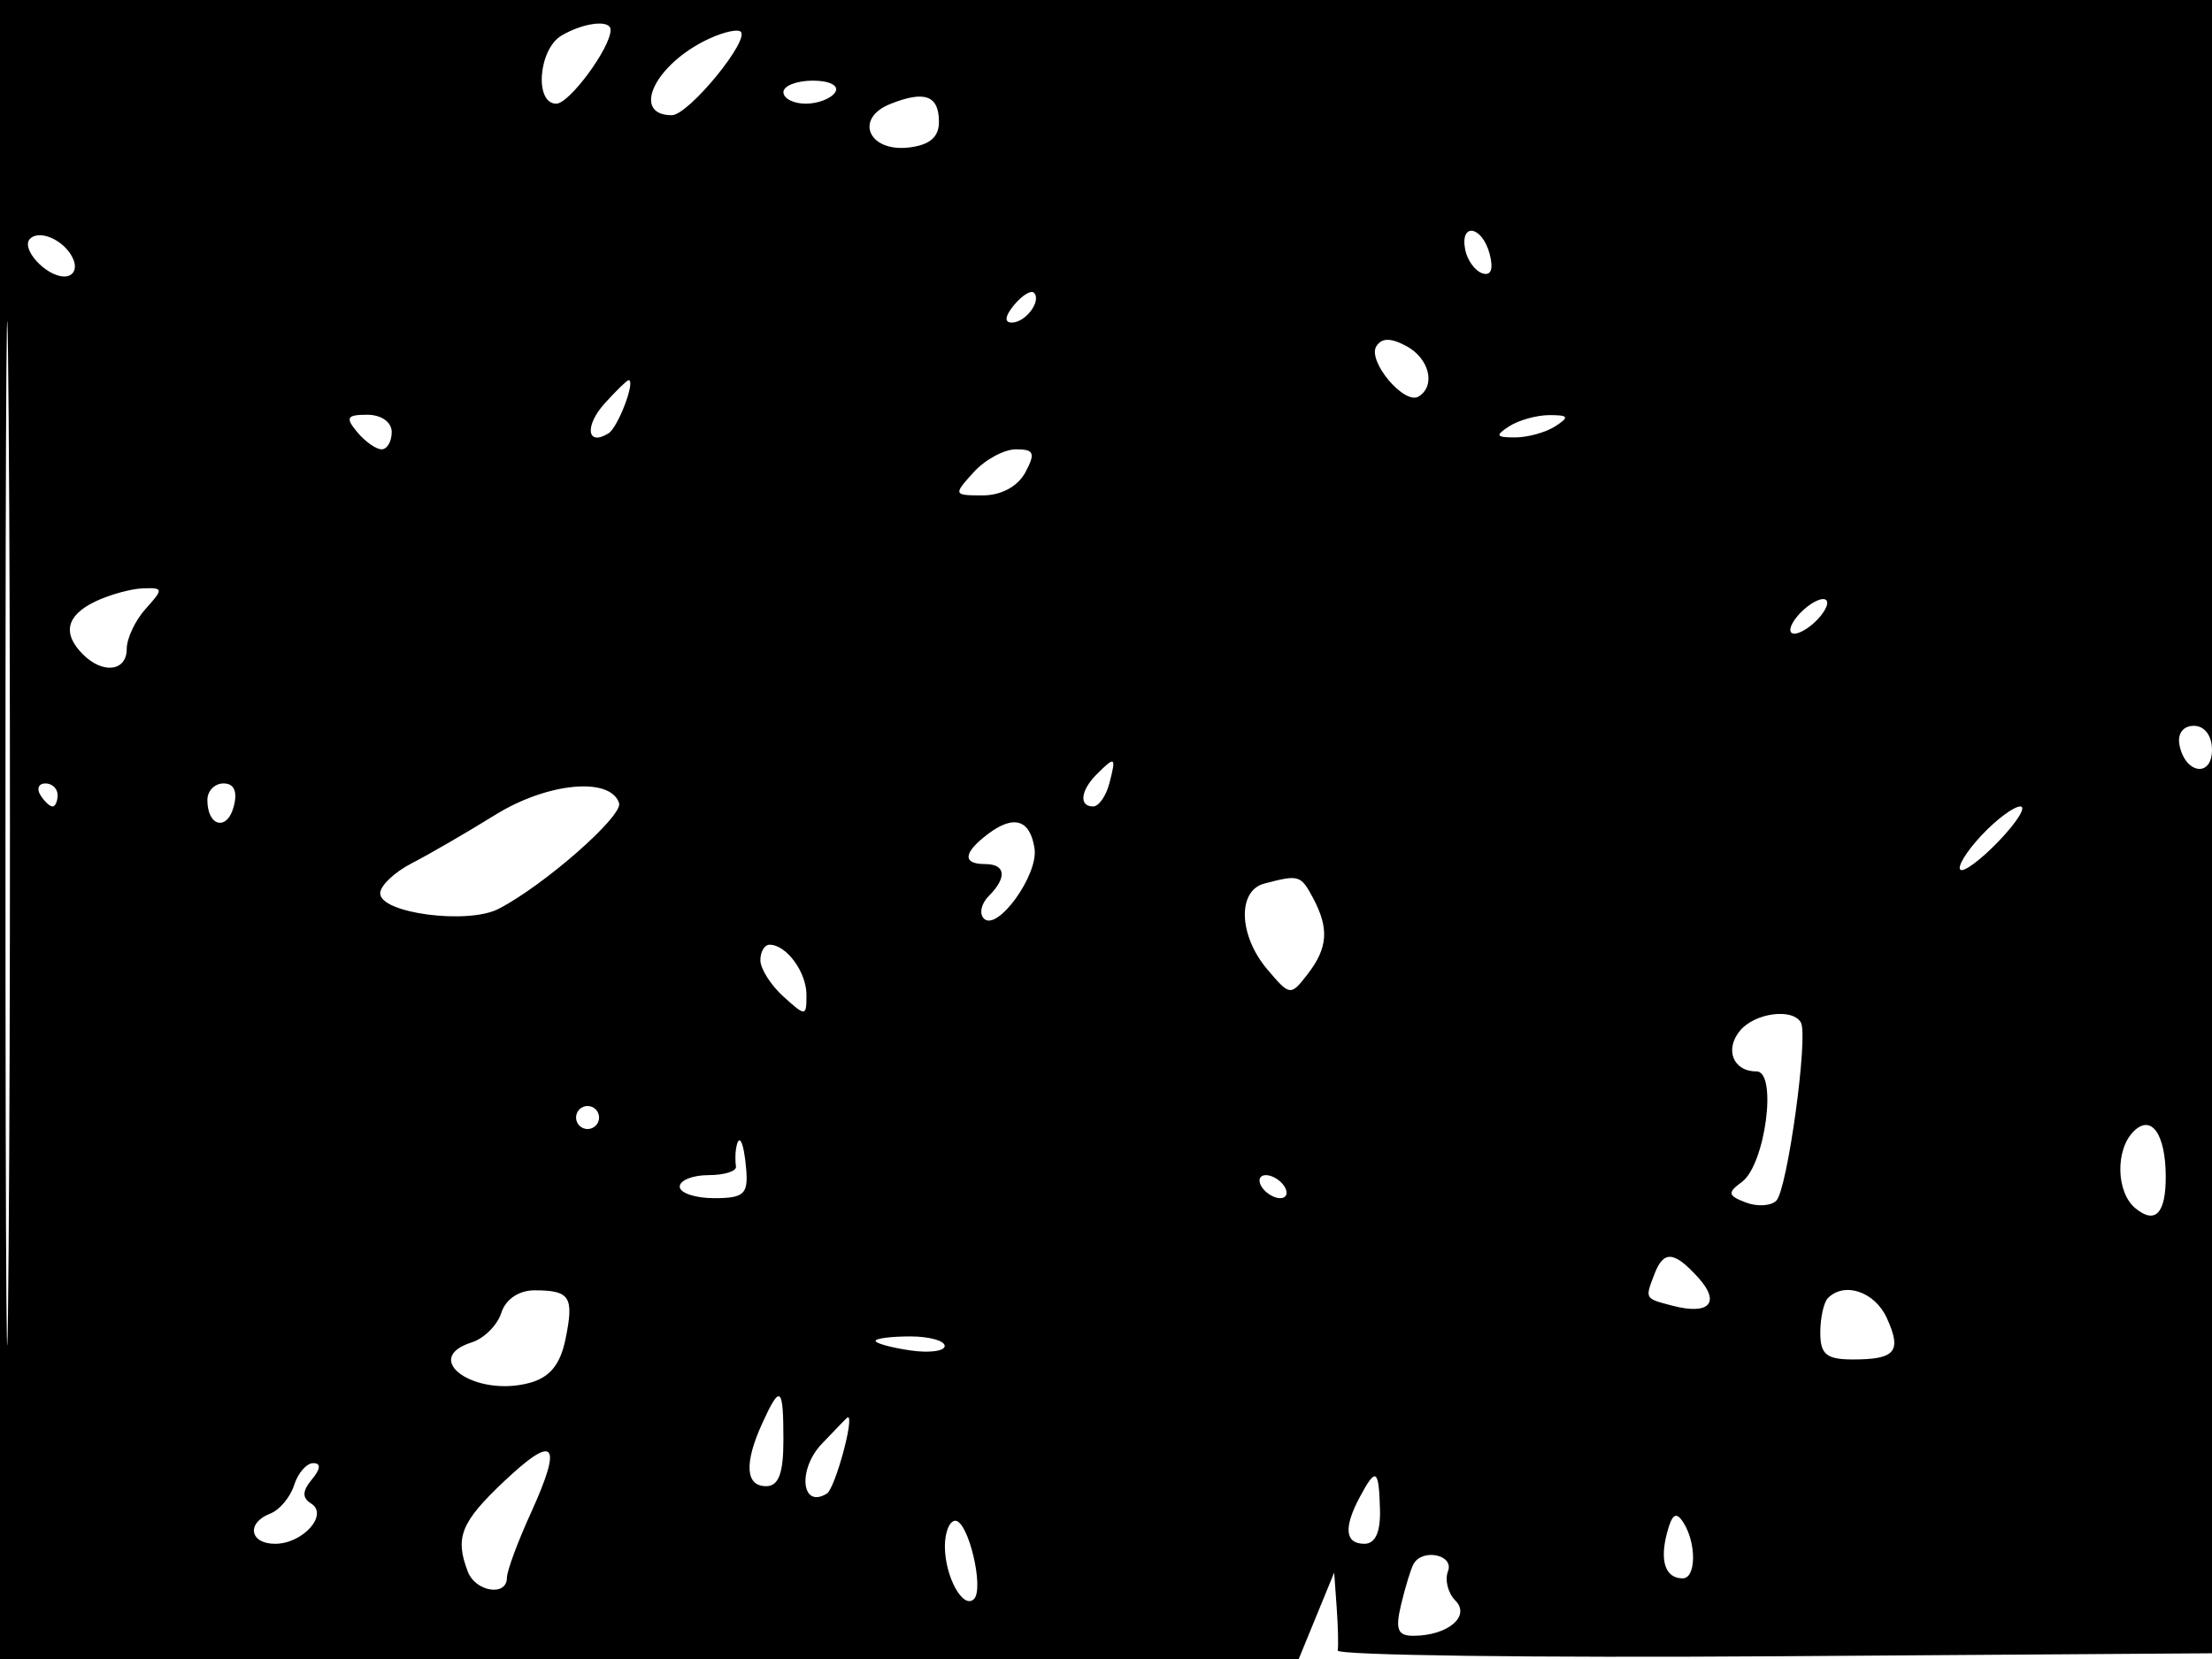 <svg xmlns="http://www.w3.org/2000/svg" width="192" height="144" viewBox="0 0 192 144" version="1.1">
	<path d="M 0 72 L 0 144 56.364 144 L 112.729 144 114.267 140.250 L 115.806 136.500 116.021 139.500 C 116.140 141.150, 116.182 142.843, 116.114 143.262 C 116.047 143.681, 133.206 143.906, 154.246 143.762 L 192.500 143.500 192.757 71.750 L 193.013 0 96.507 0 L 0 0 0 72 M 0.474 72.500 C 0.474 112.100, 0.598 128.154, 0.750 108.176 C 0.901 88.198, 0.901 55.798, 0.750 36.176 C 0.598 16.554, 0.474 32.900, 0.474 72.500 M 48.750 3.080 C 46.736 4.253, 46.362 9, 48.284 9 C 49.423 9, 53 4.142, 53 2.596 C 53 1.682, 50.701 1.944, 48.750 3.080 M 61.017 3.620 C 56.636 5.908, 54.899 10, 58.309 10 C 59.784 10, 65.277 3.264, 64.247 2.718 C 63.836 2.501, 62.383 2.906, 61.017 3.620 M 68 8 C 68 8.550, 68.873 9, 69.941 9 C 71.009 9, 72.160 8.550, 72.500 8 C 72.851 7.433, 72.010 7, 70.559 7 C 69.152 7, 68 7.450, 68 8 M 77.267 9.029 C 74.134 10.284, 75.382 13.209, 78.878 12.804 C 80.690 12.594, 81.500 11.908, 81.500 10.583 C 81.500 8.281, 80.265 7.827, 77.267 9.029 M 2.606 20.727 C 1.767 21.566, 3.987 24, 5.591 24 C 6.344 24, 6.697 23.373, 6.391 22.577 C 5.770 20.959, 3.489 19.844, 2.606 20.727 M 127.177 21.667 C 127.355 22.584, 128.027 23.510, 128.671 23.724 C 129.416 23.972, 129.647 23.366, 129.305 22.057 C 128.666 19.613, 126.709 19.254, 127.177 21.667 M 88.020 26.476 C 87.231 27.426, 87.155 28, 87.819 28 C 89.027 28, 90.436 26.103, 89.743 25.409 C 89.491 25.158, 88.716 25.638, 88.020 26.476 M 119.463 30.060 C 118.670 31.343, 121.902 35.179, 123.134 34.417 C 124.649 33.481, 124.068 31.107, 122.061 30.032 C 120.709 29.309, 119.922 29.318, 119.463 30.060 M 52.494 35.006 C 50.718 36.969, 50.939 38.774, 52.813 37.616 C 53.650 37.099, 55.202 33, 54.561 33 C 54.423 33, 53.493 33.903, 52.494 35.006 M 31 37.500 C 31.685 38.325, 32.640 39, 33.122 39 C 33.605 39, 34 38.325, 34 37.500 C 34 36.638, 33.098 36, 31.878 36 C 30.104 36, 29.960 36.247, 31 37.500 M 131 37 C 129.758 37.803, 129.844 37.969, 131.500 37.969 C 132.600 37.969, 134.175 37.533, 135 37 C 136.242 36.197, 136.156 36.031, 134.500 36.031 C 133.400 36.031, 131.825 36.467, 131 37 M 84.500 41 C 82.734 42.952, 82.753 43, 85.310 43 C 86.906 43, 88.348 42.219, 89 41 C 89.894 39.330, 89.760 39, 88.190 39 C 87.156 39, 85.495 39.900, 84.500 41 M 8.250 52.220 C 5.749 53.427, 5.390 54.990, 7.200 56.800 C 8.931 58.531, 11 58.275, 11 56.329 C 11 55.410, 11.745 53.835, 12.655 52.829 C 14.204 51.118, 14.187 51.004, 12.405 51.068 C 11.357 51.105, 9.488 51.624, 8.250 52.220 M 156 53.500 C 155.306 54.337, 155.197 55, 155.755 55 C 156.305 55, 157.315 54.325, 158 53.500 C 158.694 52.663, 158.803 52, 158.245 52 C 157.695 52, 156.685 52.675, 156 53.500 M 189.177 64.667 C 189.663 67.176, 192 67.520, 192 65.083 C 192 63.855, 191.354 63, 190.427 63 C 189.495 63, 188.985 63.680, 189.177 64.667 M 95.200 67.200 C 93.789 68.611, 93.632 70, 94.883 70 C 95.369 70, 96.002 69.100, 96.290 68 C 96.900 65.666, 96.804 65.596, 95.200 67.200 M 3.500 69 C 3.840 69.550, 4.316 70, 4.559 70 C 4.802 70, 5 69.550, 5 69 C 5 68.450, 4.523 68, 3.941 68 C 3.359 68, 3.160 68.450, 3.500 69 M 18 69.441 C 18 71.753, 19.724 72.165, 20.293 69.989 C 20.630 68.700, 20.318 68, 19.406 68 C 18.633 68, 18 68.648, 18 69.441 M 42.990 70.728 C 40.521 72.259, 37.263 74.147, 35.750 74.925 C 34.237 75.702, 33 76.879, 33 77.541 C 33 79.276, 40.612 80.270, 43.284 78.885 C 47.270 76.818, 54.104 70.812, 53.734 69.702 C 52.968 67.405, 47.509 67.926, 42.990 70.728 M 172.004 72.496 C 170.714 73.869, 169.881 75.214, 170.152 75.486 C 170.424 75.757, 171.935 74.634, 173.510 72.990 C 175.085 71.345, 175.918 70, 175.361 70 C 174.804 70, 173.293 71.123, 172.004 72.496 M 85.750 72.394 C 83.604 74.021, 83.510 75, 85.500 75 C 87.302 75, 87.434 76.166, 85.817 77.783 C 85.166 78.434, 84.980 79.312, 85.403 79.733 C 86.564 80.890, 90.138 75.951, 89.797 73.659 C 89.423 71.136, 87.998 70.690, 85.750 72.394 M 109.750 76.689 C 107.382 77.308, 107.512 81.202, 109.999 84.139 C 111.961 86.456, 112.027 86.464, 113.499 84.559 C 115.265 82.275, 115.383 80.585, 113.965 77.934 C 112.903 75.951, 112.749 75.906, 109.750 76.689 M 66 83.345 C 66 84.085, 66.900 85.505, 68 86.500 C 69.935 88.251, 70 88.247, 70 86.355 C 70 84.371, 68.258 82, 66.800 82 C 66.360 82, 66 82.605, 66 83.345 M 151.036 89.456 C 149.672 91.100, 150.438 93, 152.464 93 C 154.295 93, 153.227 101.095, 151.198 102.589 C 149.922 103.529, 149.967 103.773, 151.527 104.372 C 152.521 104.753, 153.717 104.683, 154.184 104.216 C 155.143 103.257, 156.982 89.907, 156.315 88.750 C 155.583 87.481, 152.312 87.919, 151.036 89.456 M 50 97 C 50 97.550, 50.450 98, 51 98 C 51.550 98, 52 97.550, 52 97 C 52 96.450, 51.550 96, 51 96 C 50.450 96, 50 96.450, 50 97 M 185.194 98.206 C 183.596 99.804, 183.678 103.488, 185.342 104.869 C 187.073 106.306, 188.004 105.325, 187.985 102.083 C 187.963 98.401, 186.723 96.677, 185.194 98.206 M 63.882 99.750 C 63.816 100.162, 63.816 100.838, 63.882 101.250 C 63.947 101.662, 62.875 102, 61.500 102 C 60.125 102, 59 102.450, 59 103 C 59 103.550, 60.345 104, 61.989 104 C 64.565 104, 64.949 103.655, 64.771 101.500 C 64.571 99.084, 64.125 98.207, 63.882 99.750 M 109.500 103 C 109.840 103.550, 110.568 104, 111.118 104 C 111.668 104, 111.840 103.550, 111.500 103 C 111.160 102.450, 110.432 102, 109.882 102 C 109.332 102, 109.160 102.450, 109.500 103 M 143.607 110.582 C 142.772 112.757, 142.739 112.698, 145.174 113.335 C 148.364 114.170, 149.374 113.071, 147.410 110.901 C 145.315 108.586, 144.402 108.509, 143.607 110.582 M 43.516 113.949 C 43.176 115.021, 42.021 116.176, 40.949 116.516 C 36.464 117.940, 41.229 121.301, 45.944 120.040 C 47.719 119.565, 48.631 118.457, 49.089 116.219 C 49.838 112.558, 49.483 112, 46.401 112 C 45.033 112, 43.890 112.772, 43.516 113.949 M 158.667 112.667 C 158.300 113.033, 158 114.383, 158 115.667 C 158 117.562, 158.532 118, 160.833 118 C 164.534 118, 165.098 117.309, 163.773 114.400 C 162.733 112.119, 160.106 111.227, 158.667 112.667 M 76 116.387 C 76 116.599, 77.350 116.971, 79 117.213 C 80.650 117.455, 82 117.282, 82 116.827 C 82 116.372, 80.650 116, 79 116 C 77.350 116, 76 116.174, 76 116.387 M 66.161 123.547 C 64.580 127.016, 64.703 129, 66.500 129 C 67.583 129, 68 127.889, 68 125 C 68 120.319, 67.729 120.105, 66.161 123.547 M 71.325 125.330 C 69.209 127.564, 69.566 131.004, 71.773 129.640 C 72.487 129.199, 74.209 122.875, 73.577 123.017 C 73.535 123.027, 72.521 124.068, 71.325 125.330 M 43.750 128.584 C 40 132.126, 39.468 133.451, 40.607 136.418 C 41.282 138.178, 44 138.600, 44 136.945 C 44 136.365, 44.926 133.857, 46.059 131.371 C 48.870 125.201, 48.195 124.386, 43.750 128.584 M 25.529 128.908 C 25.196 129.957, 24.266 131.068, 23.462 131.376 C 21.368 132.180, 21.656 134, 23.878 134 C 26.287 134, 28.553 131.460, 27 130.500 C 26.213 130.013, 26.234 129.424, 27.074 128.411 C 27.834 127.495, 27.875 127, 27.190 127 C 26.610 127, 25.862 127.858, 25.529 128.908 M 118.035 129.934 C 116.604 132.608, 116.741 134, 118.433 134 C 119.378 134, 119.837 132.977, 119.781 131 C 119.681 127.483, 119.429 127.329, 118.035 129.934 M 144.687 133.089 C 144.049 135.530, 144.564 137, 146.059 137 C 147.224 137, 147.265 133.966, 146.123 132.165 C 145.489 131.164, 145.130 131.395, 144.687 133.089 M 82.015 134.250 C 82.033 136.894, 83.608 139.726, 84.541 138.793 C 85.448 137.885, 84.044 132, 82.921 132 C 82.414 132, 82.007 133.012, 82.015 134.250 M 122.697 135.750 C 122.466 136.162, 121.981 137.738, 121.619 139.250 C 121.090 141.464, 121.307 141.997, 122.731 141.985 C 125.697 141.959, 127.672 140.272, 126.320 138.920 C 125.680 138.280, 125.394 137.136, 125.685 136.378 C 126.232 134.954, 123.470 134.373, 122.697 135.750" stroke="none" fill="black" fill-rule="evenodd"/>
</svg>